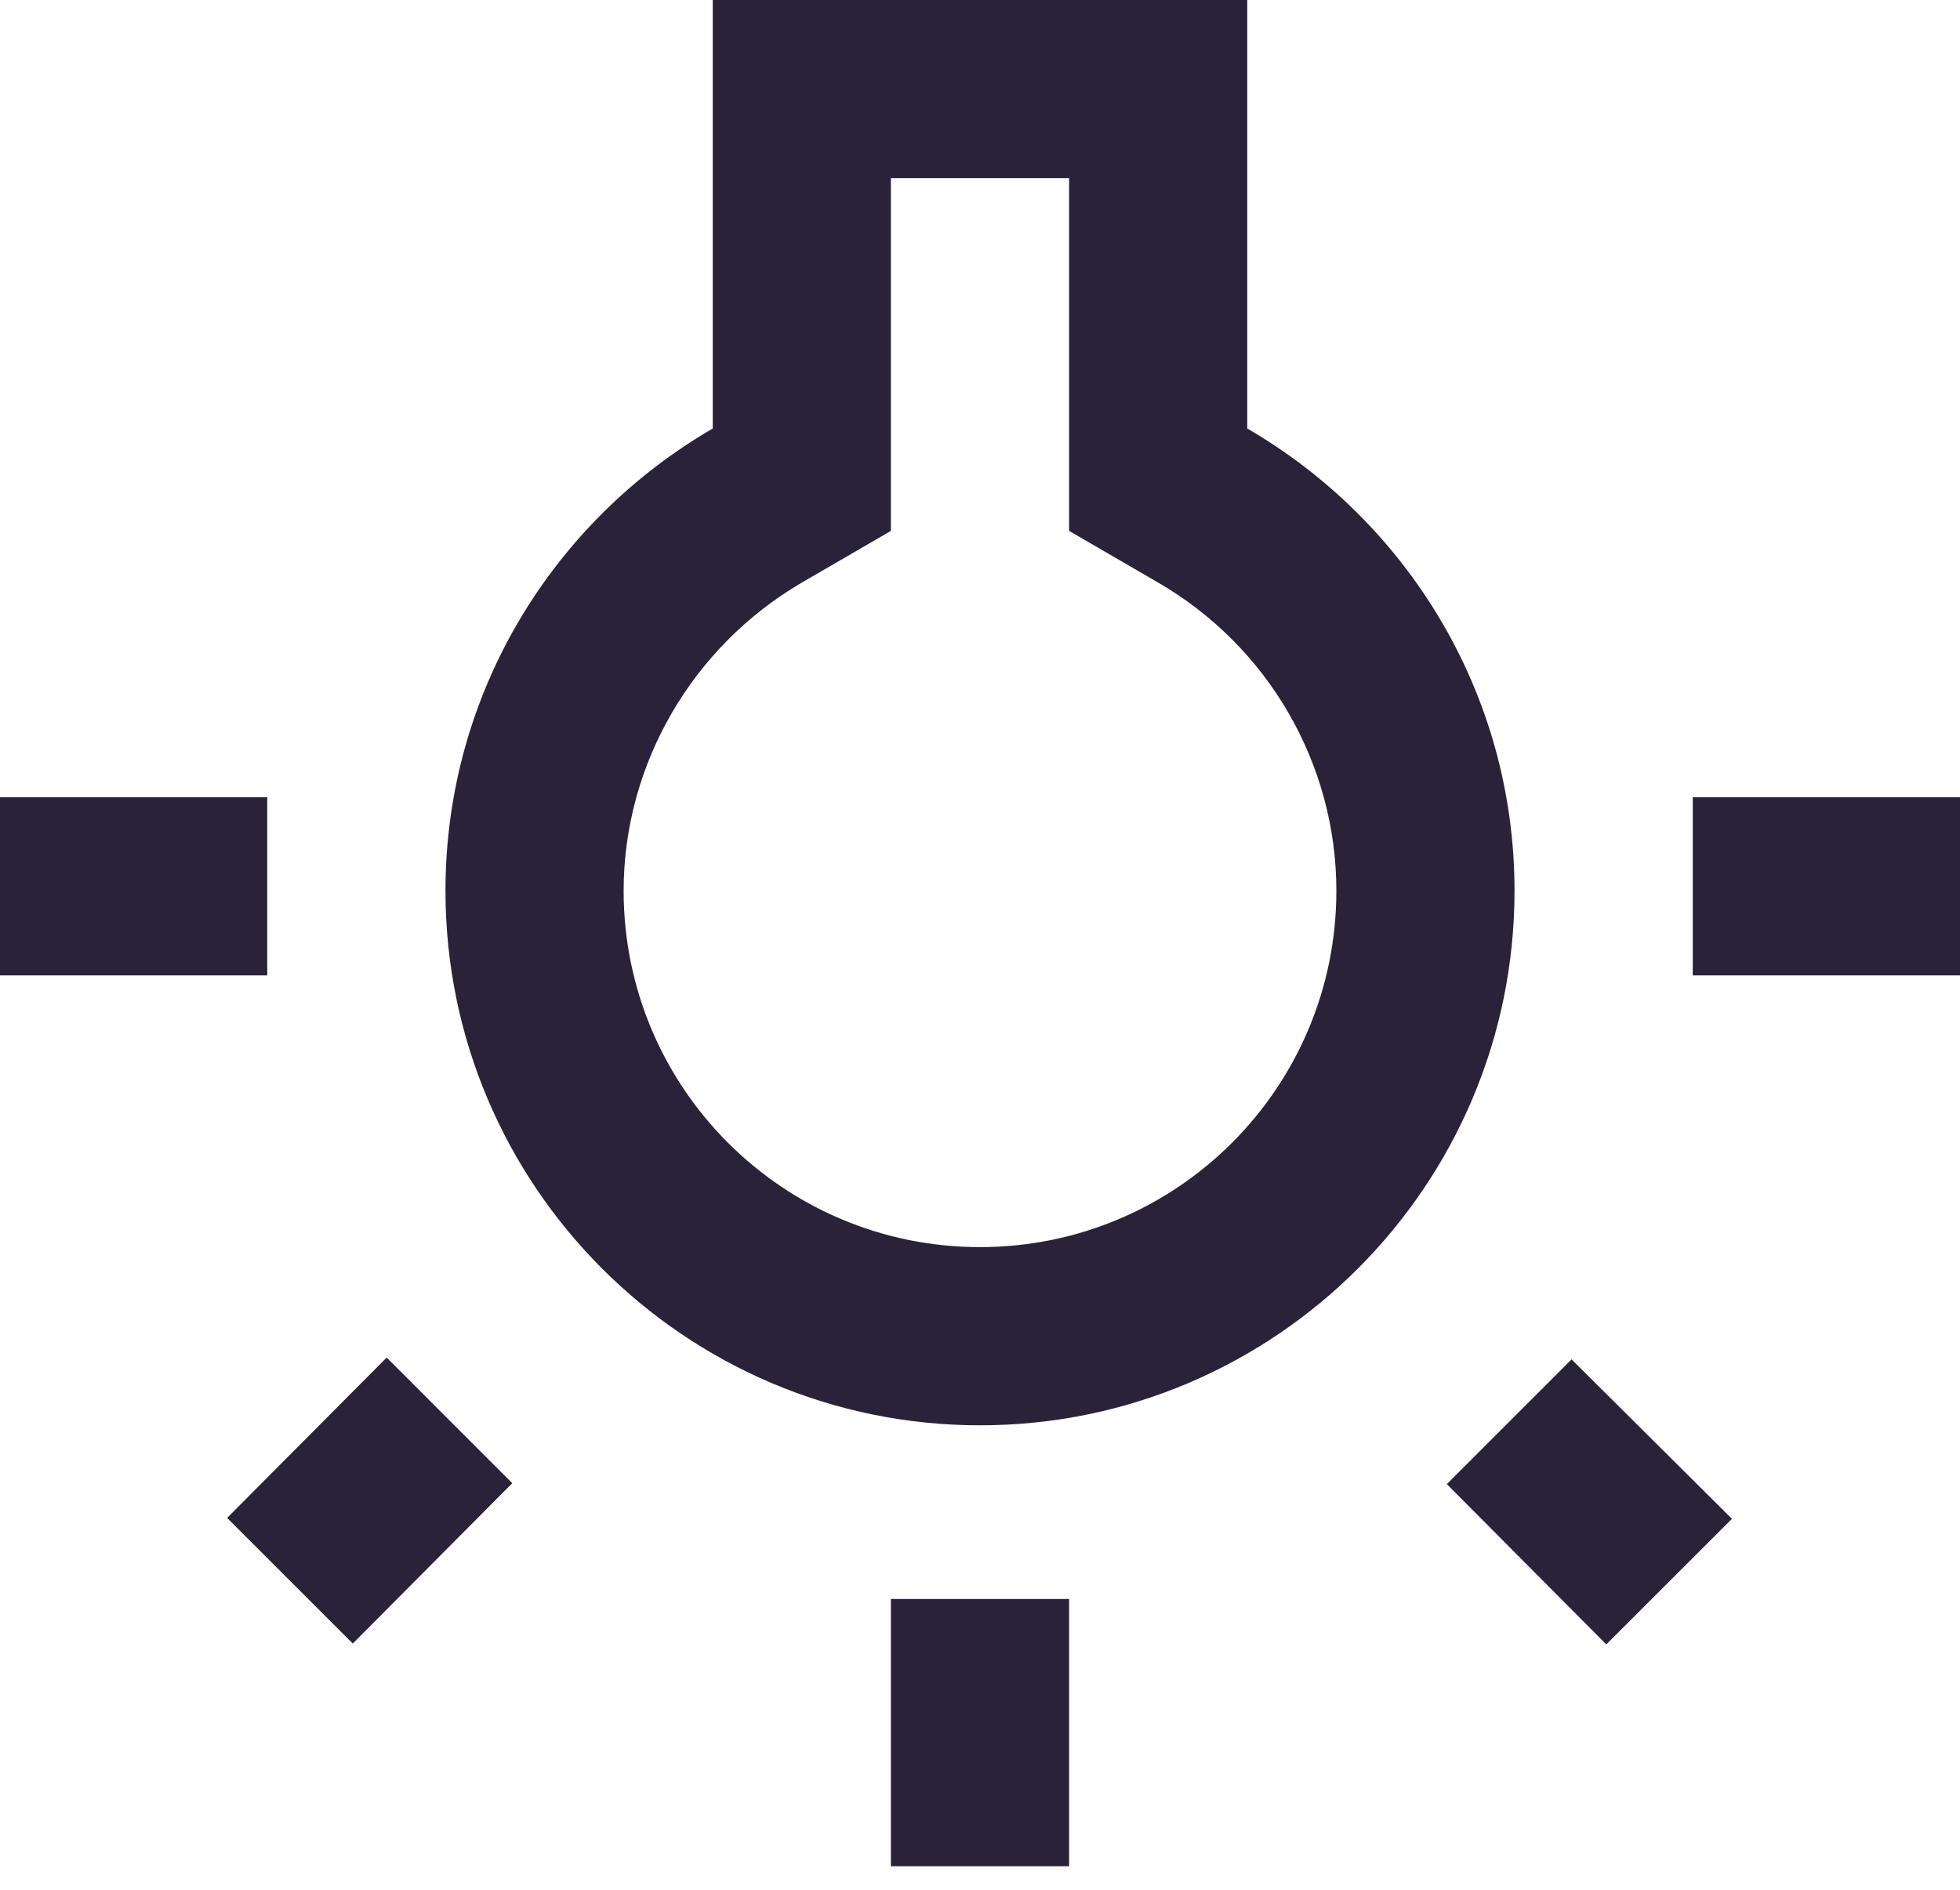 <svg width="28" height="27" viewBox="0 0 28 27" fill="none" xmlns="http://www.w3.org/2000/svg">
<path d="M3.245 21.687L5.04 23.482L7.318 21.191L5.524 19.396L3.245 21.687ZM12.727 22.846H15.273V26.664H12.727V22.846ZM0 11.391H3.818V13.936H0V11.391ZM15.273 2.545V7.585L16.546 8.324C18.124 9.24 19.091 10.92 19.091 12.727C19.091 15.54 16.813 17.818 14 17.818C11.187 17.818 8.909 15.54 8.909 12.727C8.909 10.92 9.889 9.24 11.454 8.324L12.727 7.585V2.545H15.273ZM17.818 0H10.182V6.122C7.904 7.445 6.364 9.902 6.364 12.727C6.364 16.94 9.787 20.364 14 20.364C18.213 20.364 21.636 16.94 21.636 12.727C21.636 9.902 20.096 7.445 17.818 6.122V0ZM24.182 11.391H28V13.936H24.182V11.391ZM20.669 21.204L22.947 23.494L24.742 21.7L22.451 19.422L20.669 21.204Z" fill="#2A2238"/>
</svg>
